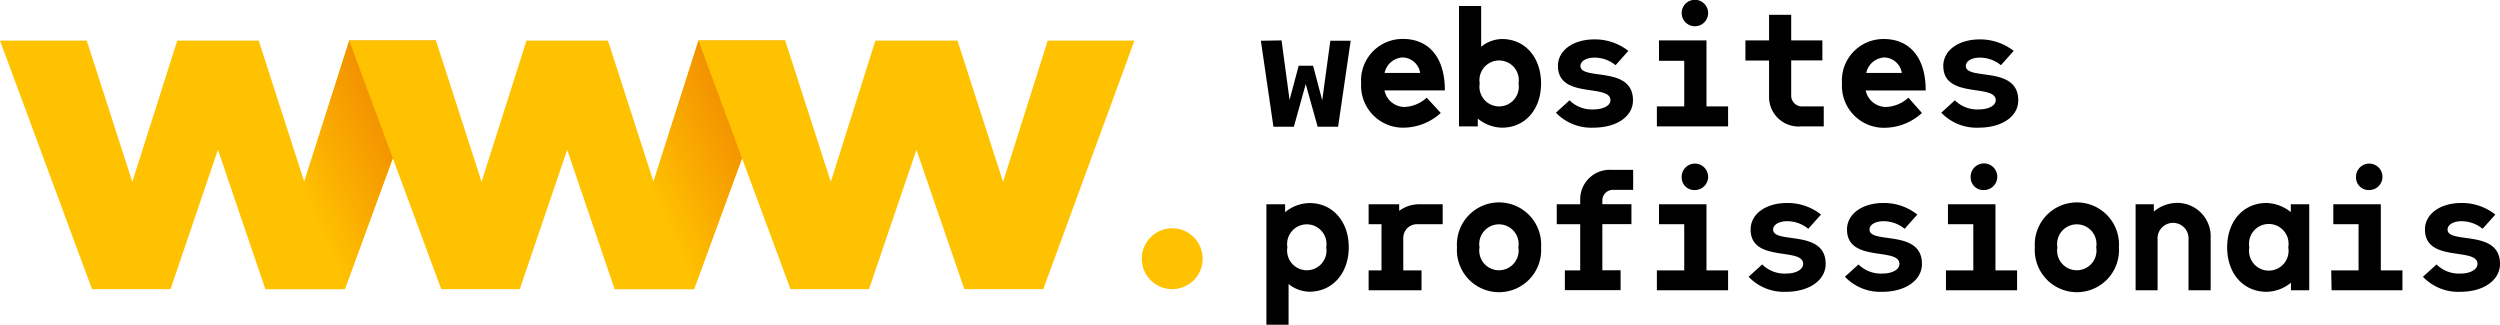 <svg id="Layer_1" data-name="Layer 1" xmlns="http://www.w3.org/2000/svg" xmlns:xlink="http://www.w3.org/1999/xlink" viewBox="0 0 274.16 35.61"><defs><style>.cls-1{fill:#ffc200;}.cls-2{fill:url(#linear-gradient);}.cls-3{fill:url(#linear-gradient-2);}</style><linearGradient id="linear-gradient" x1="25.48" y1="23.93" x2="51.28" y2="11.9" gradientUnits="userSpaceOnUse"><stop offset="0.28" stop-color="#ffc200"/><stop offset="0.42" stop-color="#fbb100"/><stop offset="0.69" stop-color="#f39200"/></linearGradient><linearGradient id="linear-gradient-2" x1="63.78" y1="23.93" x2="89.58" y2="11.9" gradientUnits="userSpaceOnUse"><stop offset="0.28" stop-color="#ffc200"/><stop offset="0.42" stop-color="#fbb100"/><stop offset="0.69" stop-color="#f39200"/></linearGradient></defs><path d="M140.54,4.43l.88,6.53,1-3.75H144L145,11l.89-6.53h2.23l-1.38,9.43h-2.24l-1.31-4.68-1.3,4.68h-2.24l-1.38-9.43Z"/><path d="M156.46,10.71,158,12.39A6.14,6.14,0,0,1,154,14a4.6,4.6,0,0,1-4.73-4.86,4.55,4.55,0,0,1,4.6-4.87c2.6,0,4.58,1.77,4.58,5.64h-6.62A2.25,2.25,0,0,0,154,11.73,3.82,3.82,0,0,0,156.46,10.71ZM151.84,8h3.9a2,2,0,0,0-1.92-1.7A2.13,2.13,0,0,0,151.84,8Z"/><path d="M169,9.15C169,12,167.25,14,164.72,14a4.27,4.27,0,0,1-2.66-1v.86H160V.66h2.43V5.13a3.68,3.68,0,0,1,2.28-.85C167.25,4.28,169,6.3,169,9.15Zm-2.47,0a2.16,2.16,0,1,0-4.26,0,2.16,2.16,0,1,0,4.26,0Z"/><path d="M172.12,11a3.47,3.47,0,0,0,2.62,1c1.09,0,1.87-.43,1.87-1,0-1.87-5.76-.1-5.76-3.77,0-1.7,1.66-2.91,4-2.91a5.94,5.94,0,0,1,3.72,1.26l-1.4,1.57a3.62,3.62,0,0,0-2.32-.83c-.88,0-1.53.38-1.53.91,0,1.64,5.76-.08,5.76,3.77,0,1.79-1.81,3-4.34,3a5.36,5.36,0,0,1-4.11-1.64Z"/><path d="M181.7,11.67h3v-5h-2.77V4.43h5.21v7.24h2.37v2.19H181.7Zm2.72-10.24a1.45,1.45,0,0,1,2.9,0,1.45,1.45,0,0,1-2.9,0Z"/><path d="M200,13.86h-2.45A3.24,3.24,0,0,1,194,10.64v-4h-2.59V4.43H194V1.62h2.43V4.43h3.42V6.62h-3.42v3.85a1.18,1.18,0,0,0,1.23,1.2H200Z"/><path d="M209.28,10.71l1.49,1.68a6.14,6.14,0,0,1-4,1.62A4.6,4.6,0,0,1,202,9.15a4.55,4.55,0,0,1,4.6-4.87c2.6,0,4.58,1.77,4.58,5.64H204.6a2.27,2.27,0,0,0,2.21,1.81A3.82,3.82,0,0,0,209.28,10.71ZM204.66,8h3.9a2,2,0,0,0-1.92-1.7A2.14,2.14,0,0,0,204.66,8Z"/><path d="M214.38,11A3.47,3.47,0,0,0,217,12c1.09,0,1.86-.43,1.86-1,0-1.87-5.75-.1-5.75-3.77,0-1.7,1.66-2.91,4-2.91a6,6,0,0,1,3.72,1.26l-1.4,1.57a3.62,3.62,0,0,0-2.32-.83c-.89,0-1.53.38-1.53.91,0,1.64,5.75-.08,5.75,3.77,0,1.79-1.81,3-4.33,3a5.35,5.35,0,0,1-4.11-1.64Z"/><path d="M147.91,27.12c0,2.85-1.79,4.87-4.32,4.87a3.68,3.68,0,0,1-2.28-.85v4.47h-2.43V22.4h2.05v.87a4.28,4.28,0,0,1,2.66-1C146.12,22.25,147.91,24.27,147.91,27.12Zm-2.47,0a2.16,2.16,0,1,0-4.26,0,2.16,2.16,0,1,0,4.26,0Z"/><path d="M153.89,26.14v3.51h2v2.18h-5.8V29.65h1.41V24.59h-1.41V22.4h3.35v.72a3.72,3.72,0,0,1,2.21-.72h2.56v2.19h-2.73A1.5,1.5,0,0,0,153.89,26.14Z"/><path d="M169,27.12a4.62,4.62,0,1,1-9.22,0,4.62,4.62,0,1,1,9.22,0Zm-6.75,0a2.16,2.16,0,1,0,4.26,0,2.16,2.16,0,1,0-4.26,0Z"/><path d="M175.72,22v.39h3.19v2.19h-3.19l0,5.06h2v2.18h-6.11V29.65h1.68V24.59h-2.57V22.4h2.57v-.54a3.24,3.24,0,0,1,3.49-3.23h2.32v2.19h-2.17A1.16,1.16,0,0,0,175.72,22Z"/><path d="M181.7,29.65h3V24.59h-2.77V22.4h5.21v7.25h2.37v2.18H181.7Zm2.72-10.24a1.45,1.45,0,1,1,1.45,1.43A1.38,1.38,0,0,1,184.42,19.41Z"/><path d="M193.25,29a3.48,3.48,0,0,0,2.62,1c1.09,0,1.87-.44,1.87-1.06,0-1.87-5.76-.1-5.76-3.77,0-1.7,1.66-2.91,4-2.91a5.89,5.89,0,0,1,3.72,1.27l-1.4,1.56a3.62,3.62,0,0,0-2.32-.83c-.88,0-1.53.38-1.53.91,0,1.64,5.76-.08,5.76,3.77,0,1.79-1.81,3.06-4.34,3.06a5.32,5.32,0,0,1-4.11-1.65Z"/><path d="M203.81,29a3.49,3.49,0,0,0,2.62,1c1.1,0,1.87-.44,1.87-1.06,0-1.87-5.75-.1-5.75-3.77,0-1.7,1.66-2.91,4-2.91a5.88,5.88,0,0,1,3.71,1.27l-1.39,1.56a3.64,3.64,0,0,0-2.32-.83c-.89,0-1.53.38-1.53.91,0,1.64,5.75-.08,5.75,3.77,0,1.79-1.81,3.06-4.34,3.06a5.35,5.35,0,0,1-4.11-1.65Z"/><path d="M213.4,29.65h3V24.59h-2.78V22.4h5.21v7.25h2.37v2.18H213.4Zm2.71-10.24a1.46,1.46,0,1,1,1.45,1.43A1.38,1.38,0,0,1,216.11,19.41Z"/><path d="M232.37,27.12a4.62,4.62,0,1,1-9.22,0,4.62,4.62,0,1,1,9.22,0Zm-6.75,0a2.16,2.16,0,1,0,4.26,0,2.16,2.16,0,1,0-4.26,0Z"/><path d="M242.43,26.1v5.73H240V26.27a1.7,1.7,0,1,0-3.39,0v5.56H234.2V22.4h2v.8a4,4,0,0,1,2.49-.95A3.67,3.67,0,0,1,242.43,26.1Z"/><path d="M253.24,22.4v9.43h-2V31a4.33,4.33,0,0,1-2.68,1c-2.55,0-4.32-2-4.32-4.87s1.77-4.87,4.32-4.87a4.46,4.46,0,0,1,2.66,1V22.4Zm-2.3,4.72a2.17,2.17,0,1,0-4.27,0,2.17,2.17,0,1,0,4.27,0Z"/><path d="M255.65,29.65h3V24.59h-2.77V22.4h5.21v7.25h2.37v2.18h-7.77Zm2.72-10.24a1.45,1.45,0,1,1,1.45,1.43A1.38,1.38,0,0,1,258.37,19.41Z"/><path d="M267.2,29a3.48,3.48,0,0,0,2.62,1c1.09,0,1.87-.44,1.87-1.06,0-1.87-5.76-.1-5.76-3.77,0-1.7,1.66-2.91,4-2.91a5.89,5.89,0,0,1,3.72,1.27l-1.4,1.56a3.62,3.62,0,0,0-2.32-.83c-.88,0-1.52.38-1.52.91,0,1.64,5.75-.08,5.75,3.77,0,1.79-1.81,3.06-4.34,3.06a5.33,5.33,0,0,1-4.11-1.65Z"/><path class="cls-1" d="M23.9,16.42,18.7,31.71H10.09L0,4.45H9.51l5,15.49L19.44,4.45h8.93l5,15.49L38.3,4.45h9.51l-10,27.26H29.1Z"/><path class="cls-2" d="M33.36,19.94,38.3,4.45h9.51l-10,27.26H29.1Z"/><path class="cls-1" d="M62.2,16.42,57,31.71H48.39L38.3,4.45h9.51l5,15.49L57.74,4.45h8.93l5,15.49L76.6,4.45h9.51l-10,27.26H67.4Z"/><path class="cls-3" d="M71.66,19.94,76.6,4.45h9.51l-10,27.26H67.4Z"/><path class="cls-1" d="M100.5,16.42,95.3,31.71H86.69L76.6,4.45h9.51l5,15.49L96,4.45H105l5,15.49L114.9,4.45h9.51l-10,27.26h-8.66Z"/><circle class="cls-1" cx="128.55" cy="28.37" r="3.34"/></svg>
